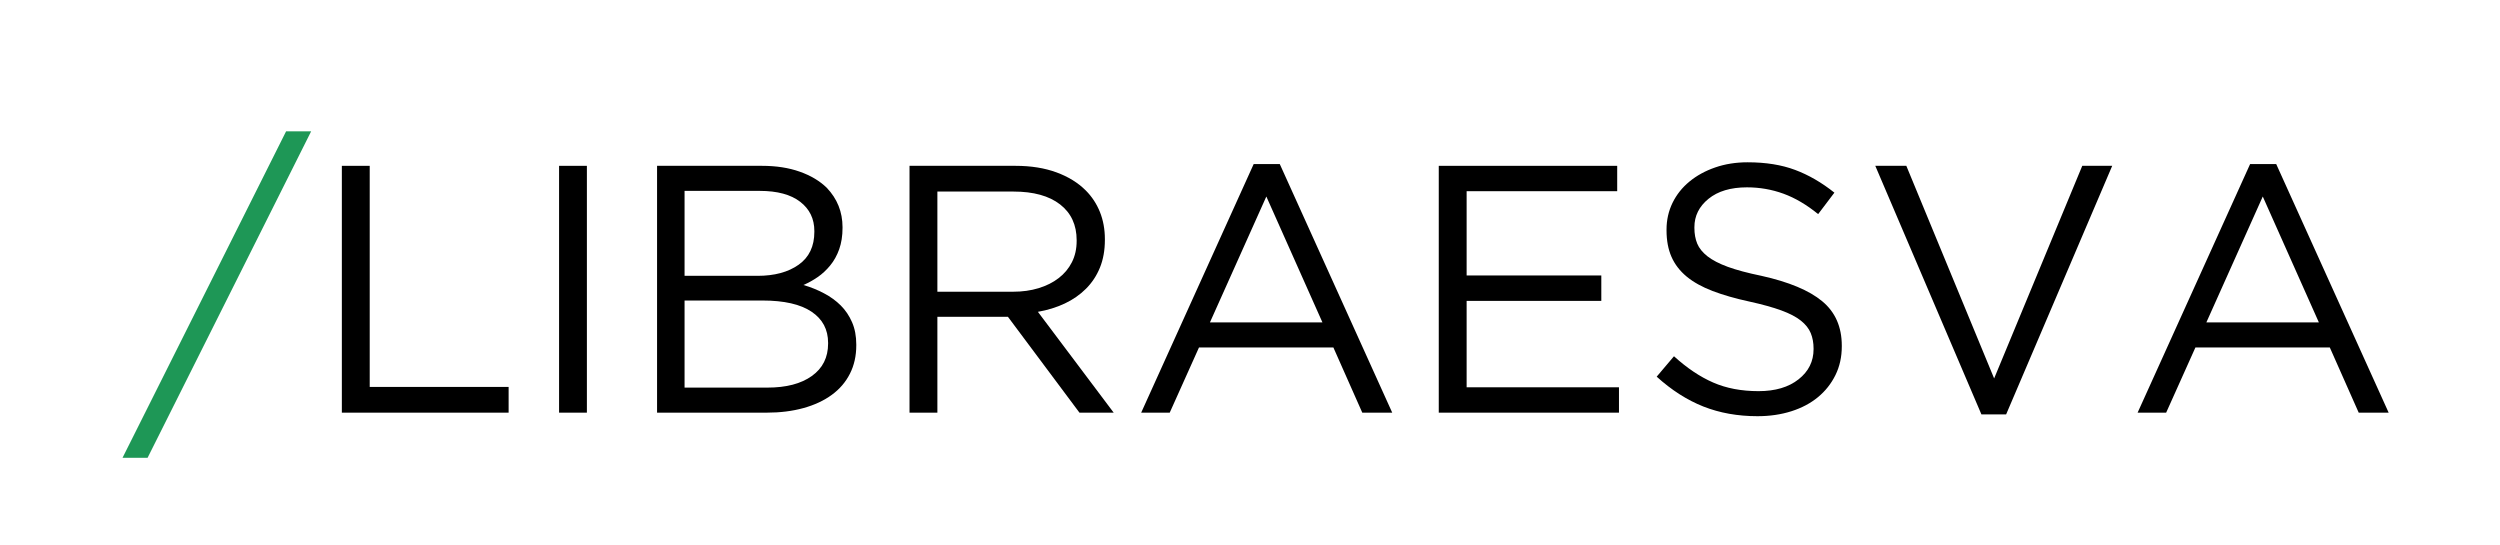 <svg xmlns="http://www.w3.org/2000/svg" xmlns:xlink="http://www.w3.org/1999/xlink" width="1000" zoomAndPan="magnify" viewBox="0 0 750 163.5" height="218" preserveAspectRatio="xMidYMid meet" version="1.0"><defs><g/></defs><g fill="#1e9756" fill-opacity="1"><g transform="translate(38.974, 123.797)"><g><path d="M 46.859 -84.406 L 54.375 -84.406 L 5.297 13.547 L -2.219 13.547 Z M 46.859 -84.406 "/></g></g></g><g fill="#000000" fill-opacity="1"><g transform="translate(92.085, 123.797)"><g><path d="M 10.469 -74.047 L 18.828 -74.047 L 18.828 -7.719 L 60.5 -7.719 L 60.5 0 L 10.469 0 Z M 10.469 -74.047 "/></g></g></g><g fill="#000000" fill-opacity="1"><g transform="translate(156.504, 123.797)"><g><path d="M 11.219 -74.047 L 19.562 -74.047 L 19.562 0 L 11.219 0 Z M 11.219 -74.047 "/></g></g></g><g fill="#000000" fill-opacity="1"><g transform="translate(186.65, 123.797)"><g><path d="M 10.469 -74.047 L 42 -74.047 C 46.227 -74.047 49.984 -73.461 53.266 -72.297 C 56.547 -71.141 59.242 -69.535 61.359 -67.484 C 64.523 -64.172 66.109 -60.223 66.109 -55.641 L 66.109 -55.422 C 66.109 -53.023 65.773 -50.891 65.109 -49.016 C 64.441 -47.148 63.539 -45.531 62.406 -44.156 C 61.281 -42.781 60.031 -41.617 58.656 -40.672 C 57.281 -39.723 55.852 -38.93 54.375 -38.297 C 56.562 -37.66 58.625 -36.828 60.562 -35.797 C 62.5 -34.773 64.172 -33.562 65.578 -32.156 C 66.992 -30.75 68.125 -29.07 68.969 -27.125 C 69.812 -25.188 70.234 -22.953 70.234 -20.422 L 70.234 -20.203 C 70.234 -17.023 69.598 -14.188 68.328 -11.688 C 67.066 -9.188 65.254 -7.07 62.891 -5.344 C 60.523 -3.613 57.688 -2.289 54.375 -1.375 C 51.062 -0.457 47.395 0 43.375 0 L 10.469 0 Z M 57.656 -54.484 C 57.656 -58.148 56.242 -61.07 53.422 -63.25 C 50.598 -65.438 46.539 -66.531 41.25 -66.531 L 18.719 -66.531 L 18.719 -41.047 L 40.625 -41.047 C 45.695 -41.047 49.801 -42.156 52.938 -44.375 C 56.082 -46.594 57.656 -49.891 57.656 -54.266 Z M 61.781 -20.938 C 61.781 -24.957 60.117 -28.078 56.797 -30.297 C 53.484 -32.523 48.582 -33.641 42.094 -33.641 L 18.719 -33.641 L 18.719 -7.516 L 43.578 -7.516 C 49.223 -7.516 53.664 -8.676 56.906 -11 C 60.156 -13.32 61.781 -16.566 61.781 -20.734 Z M 61.781 -20.938 "/></g></g></g><g fill="#000000" fill-opacity="1"><g transform="translate(262.387, 123.797)"><g><path d="M 10.469 -74.047 L 42.312 -74.047 C 46.895 -74.047 50.969 -73.395 54.531 -72.094 C 58.094 -70.789 61.035 -68.973 63.359 -66.641 C 65.191 -64.805 66.602 -62.656 67.594 -60.188 C 68.582 -57.719 69.078 -55.004 69.078 -52.047 L 69.078 -51.828 C 69.078 -48.723 68.582 -45.953 67.594 -43.516 C 66.602 -41.086 65.207 -38.973 63.406 -37.172 C 61.613 -35.379 59.484 -33.898 57.016 -32.734 C 54.547 -31.578 51.867 -30.75 48.984 -30.25 L 71.719 0 L 61.453 0 L 39.984 -28.766 L 18.828 -28.766 L 18.828 0 L 10.469 0 Z M 41.578 -36.281 C 44.328 -36.281 46.863 -36.633 49.188 -37.344 C 51.508 -38.051 53.516 -39.055 55.203 -40.359 C 56.898 -41.66 58.223 -43.242 59.172 -45.109 C 60.129 -46.984 60.609 -49.117 60.609 -51.516 L 60.609 -51.734 C 60.609 -56.316 58.953 -59.895 55.641 -62.469 C 52.328 -65.039 47.672 -66.328 41.672 -66.328 L 18.828 -66.328 L 18.828 -36.281 Z M 41.578 -36.281 "/></g></g></g><g fill="#000000" fill-opacity="1"><g transform="translate(338.23, 123.797)"><g><path d="M 37.875 -74.578 L 45.703 -74.578 L 79.438 0 L 70.453 0 L 61.781 -19.562 L 21.469 -19.562 L 12.688 0 L 4.125 0 Z M 58.5 -27.078 L 41.672 -64.844 L 24.75 -27.078 Z M 58.5 -27.078 "/></g></g></g><g fill="#000000" fill-opacity="1"><g transform="translate(421.16, 123.797)"><g><path d="M 10.469 -74.047 L 64 -74.047 L 64 -66.438 L 18.828 -66.438 L 18.828 -41.156 L 59.234 -41.156 L 59.234 -33.531 L 18.828 -33.531 L 18.828 -7.609 L 64.531 -7.609 L 64.531 0 L 10.469 0 Z M 10.469 -74.047 "/></g></g></g><g fill="#000000" fill-opacity="1"><g transform="translate(491.397, 123.797)"><g><path d="M 35.859 1.062 C 29.93 1.062 24.516 0.094 19.609 -1.844 C 14.711 -3.789 10.047 -6.773 5.609 -10.797 L 10.797 -16.922 C 14.672 -13.398 18.582 -10.773 22.531 -9.047 C 26.477 -7.316 31.023 -6.453 36.172 -6.453 C 41.18 -6.453 45.18 -7.633 48.172 -10 C 51.172 -12.363 52.672 -15.379 52.672 -19.047 L 52.672 -19.25 C 52.672 -20.945 52.391 -22.484 51.828 -23.859 C 51.266 -25.234 50.273 -26.484 48.859 -27.609 C 47.453 -28.734 45.5 -29.754 43 -30.672 C 40.5 -31.586 37.305 -32.473 33.422 -33.328 C 29.191 -34.242 25.508 -35.301 22.375 -36.5 C 19.238 -37.695 16.645 -39.141 14.594 -40.828 C 12.551 -42.523 11.035 -44.5 10.047 -46.75 C 9.055 -49.008 8.562 -51.656 8.562 -54.688 L 8.562 -54.906 C 8.562 -57.789 9.16 -60.469 10.359 -62.938 C 11.566 -65.406 13.258 -67.535 15.438 -69.328 C 17.625 -71.129 20.195 -72.539 23.156 -73.562 C 26.125 -74.594 29.367 -75.109 32.891 -75.109 C 38.328 -75.109 43.07 -74.348 47.125 -72.828 C 51.176 -71.316 55.109 -69.039 58.922 -66 L 54.047 -59.562 C 50.598 -62.375 47.129 -64.414 43.641 -65.688 C 40.148 -66.957 36.5 -67.594 32.688 -67.594 C 27.82 -67.594 23.977 -66.445 21.156 -64.156 C 18.332 -61.863 16.922 -59.023 16.922 -55.641 L 16.922 -55.422 C 16.922 -53.66 17.203 -52.094 17.766 -50.719 C 18.336 -49.344 19.363 -48.07 20.844 -46.906 C 22.32 -45.75 24.363 -44.691 26.969 -43.734 C 29.582 -42.785 32.938 -41.891 37.031 -41.047 C 45.281 -39.211 51.359 -36.672 55.266 -33.422 C 59.18 -30.18 61.141 -25.738 61.141 -20.094 L 61.141 -19.891 C 61.141 -16.711 60.504 -13.836 59.234 -11.266 C 57.961 -8.691 56.219 -6.488 54 -4.656 C 51.781 -2.82 49.117 -1.41 46.016 -0.422 C 42.91 0.566 39.523 1.062 35.859 1.062 Z M 35.859 1.062 "/></g></g></g><g fill="#000000" fill-opacity="1"><g transform="translate(558.46, 123.797)"><g><path d="M 4.125 -74.047 L 13.438 -74.047 L 39.781 -10.266 L 66.219 -74.047 L 75.203 -74.047 L 43.375 0.531 L 35.969 0.531 Z M 4.125 -74.047 "/></g></g></g><g fill="#000000" fill-opacity="1"><g transform="translate(637.159, 123.797)"><g><path d="M 37.875 -74.578 L 45.703 -74.578 L 79.438 0 L 70.453 0 L 61.781 -19.562 L 21.469 -19.562 L 12.688 0 L 4.125 0 Z M 58.5 -27.078 L 41.672 -64.844 L 24.75 -27.078 Z M 58.5 -27.078 "/></g></g></g></svg>
